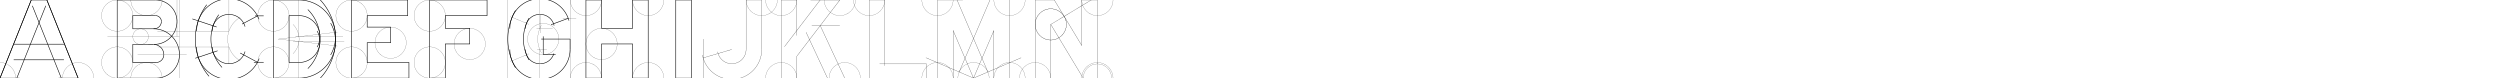 <?xml version="1.0" encoding="UTF-8" standalone="no"?>
<!-- Created with Inkscape (http://www.inkscape.org/) -->

<svg
   width="256in"
   height="8in"
   viewBox="0 0 256 8"
   version="1.1"
   id="svg1"
   inkscape:version="1.3.2 (091e20e, 2023-11-25)"
   sodipodi:docname="series-e-modified-dimensional.svg"
   xmlns:inkscape="http://www.inkscape.org/namespaces/inkscape"
   xmlns:sodipodi="http://sodipodi.sourceforge.net/DTD/sodipodi-0.dtd"
   xmlns="http://www.w3.org/2000/svg"
   xmlns:svg="http://www.w3.org/2000/svg">
  <sodipodi:namedview
     id="namedview1"
     pagecolor="#ffffff"
     bordercolor="#000000"
     borderopacity="0.25"
     inkscape:showpageshadow="2"
     inkscape:pageopacity="0.0"
     inkscape:pagecheckerboard="0"
     inkscape:deskcolor="#d1d1d1"
     inkscape:document-units="in"
     showgrid="false"
     inkscape:zoom="0.50698339"
     inkscape:cx="10916.531"
     inkscape:cy="506.91996"
     inkscape:window-width="1440"
     inkscape:window-height="815"
     inkscape:window-x="0"
     inkscape:window-y="25"
     inkscape:window-maximized="0"
     inkscape:current-layer="layer1"
     showguides="true">
    <inkscape:grid
       units="in"
       originx="0"
       originy="0"
       spacingx="0.125"
       spacingy="0.125"
       empcolor="#0099e5"
       empopacity="0.302"
       color="#0099e5"
       opacity="0.149"
       empspacing="8"
       dotted="false"
       gridanglex="30"
       gridanglez="30"
       visible="false"
       id="grid1" />
    <inkscape:grid
       id="grid2"
       units="in"
       originx="0"
       originy="0"
       spacingx="0.031"
       spacingy="0.031"
       empcolor="#0099e5"
       empopacity="0.302"
       color="#0099e5"
       opacity="0.149"
       empspacing="32"
       dotted="true"
       gridanglex="30"
       gridanglez="30"
       visible="false" />
    <inkscape:grid
       id="grid8"
       units="in"
       originx="0"
       originy="0.125"
       spacingx="1.6"
       spacingy="1.6"
       empcolor="#0099e5"
       empopacity="0.302"
       color="#0099e5"
       opacity="0.149"
       empspacing="5"
       dotted="false"
       gridanglex="30"
       gridanglez="30"
       visible="false"
       enabled="false"
       snapvisiblegridlinesonly="false" />
    <sodipodi:guide
       position="0,6.4"
       orientation="0,-1"
       id="guide8"
       inkscape:locked="false" />
    <sodipodi:guide
       position="0,1.6"
       orientation="0,-1"
       id="guide9"
       inkscape:locked="false" />
    <sodipodi:guide
       position="0,8.125"
       orientation="0,-1"
       id="guide10"
       inkscape:locked="false" />
    <sodipodi:guide
       position="0,8"
       orientation="0,-1"
       id="guide11"
       inkscape:locked="false" />
    <sodipodi:guide
       position="0,-1.1920929e-07"
       orientation="0,-1"
       id="guide12"
       inkscape:locked="false" />
    <sodipodi:guide
       position="0,-0.125"
       orientation="0,-1"
       id="guide13"
       inkscape:locked="false" />
    <sodipodi:guide
       position="0,6.525"
       orientation="0,-1"
       id="guide14"
       inkscape:locked="false" />
    <sodipodi:guide
       position="0,1.475"
       orientation="0,-1"
       id="guide15"
       inkscape:locked="false" />
  </sodipodi:namedview>
  <defs
     id="defs1" />
  <g
     inkscape:label="Layer 1"
     inkscape:groupmode="layer"
     id="layer1">
    <path
       style="fill:none;stroke:#000000;stroke-width:0.056"
       d="m 6,8 2,10e-8 L 4.8,0 H 3.2 L 0,8 l 2,-2.6e-6"
       id="path38"
       sodipodi:nodetypes="cccccc" />
    <path
       style="fill:none;stroke:#000000;stroke-width:0.056"
       d="M 1.0323163e-6,8 3.2,0"
       id="path39" />
    <path
       style="fill:none;stroke:#000000;stroke-width:0.056"
       d="M 4.8,0 8,8"
       id="path40" />
    <path
       style="fill:none;stroke:#000000;stroke-width:0.056"
       d="m 1.486,8.594 3.2,-8"
       id="path41" />
    <path
       style="fill:none;stroke:#000000;stroke-width:0.056"
       d="M 3.314,0.594 6.514,8.594"
       id="path42" />
    <path
       style="fill:none;stroke:#000000;stroke-width:0.014"
       d="M -1.1238421e-6,8 8,11.2"
       id="path43" />
    <path
       style="fill:none;stroke:#000000;stroke-width:0.014"
       d="M 8,8 -1.0638424e-6,11.2"
       id="path44" />
    <circle
       style="fill:none;stroke:#000000;stroke-width:0.014"
       id="path45"
       cx="1.0323159e-06"
       cy="8"
       r="1.6" />
    <circle
       style="fill:none;stroke:#000000;stroke-width:0.014"
       id="circle45"
       cx="8"
       cy="8"
       r="1.6" />
    <path
       style="fill:none;stroke:#000000;stroke-width:0.056"
       d="M 1.403,6.125 H 6.546"
       id="path46"
       sodipodi:nodetypes="cc" />
    <path
       style="fill:none;stroke:#000000;stroke-width:0.056"
       d="M 1.403,4.525 H 6.546"
       id="path47"
       sodipodi:nodetypes="cc" />
    <path
       style="fill:none;stroke:#000000;stroke-width:0.056"
       d="M 15.925,0 H 12 V 8 L 15.975,8"
       id="path48"
       sodipodi:nodetypes="cccc" />
    <circle
       style="fill:none;stroke:#000000;stroke-width:0.014"
       id="circle48"
       cx="15"
       cy="8"
       r="1.6" />
    <circle
       style="fill:none;stroke:#000000;stroke-width:0.014"
       id="circle49"
       cx="15"
       cy="0"
       r="1.6" />
    <circle
       style="fill:none;stroke:#000000;stroke-width:0.014"
       id="circle50"
       cx="12"
       cy="6.4"
       r="1.6" />
    <circle
       style="fill:none;stroke:#000000;stroke-width:0.014"
       id="circle51"
       cx="12"
       cy="1.6"
       r="1.6" />
    <path
       style="fill:none;stroke:#000000;stroke-width:0.014"
       d="m 11,3.75 h 7.375"
       id="path51" />
    <path
       style="fill:none;stroke:#000000;stroke-width:0.014"
       d="M 18.375,8 V 0"
       id="path52" />
    <path
       style="fill:none;stroke:#000000;stroke-width:0.014"
       d="M 18.125,3.75 V 0"
       id="path53" />
    <circle
       style="fill:none;stroke:#000000;stroke-width:0.014"
       id="circle53"
       cx="14.4"
       cy="3.75"
       r="0.8" />
    <path
       style="fill:none;stroke:#000000;stroke-width:0.056"
       d="M 15.727,4.55 13.6,4.547 l 9e-6,1.853 2.375,-4.8e-6"
       id="path54"
       sodipodi:nodetypes="cccc" />
    <path
       style="fill:none;stroke:#000000;stroke-width:0.056"
       d="m 15.926,1.6 -2.326,0 V 2.95 l 2.175,-0.003"
       id="path55"
       sodipodi:nodetypes="cccc" />
    <path
       style="fill:none;stroke:#000000;stroke-width:0.056"
       id="circle59"
       sodipodi:type="arc"
       sodipodi:cx="15.925006"
       sodipodi:cy="2.2"
       sodipodi:rx="2.2"
       sodipodi:ry="2.2"
       sodipodi:start="4.712389"
       sodipodi:end="0"
       sodipodi:open="true"
       sodipodi:arc-type="arc"
       d="m 15.925,0 a 2.2,2.2 0 0 1 2.2,2.2" />
    <path
       style="fill:none;stroke:#000000;stroke-width:0.056"
       id="circle60"
       sodipodi:type="arc"
       sodipodi:cx="15.774999"
       sodipodi:cy="2.1969874"
       sodipodi:rx="2.3499999"
       sodipodi:ry="2.3499999"
       sodipodi:start="0"
       sodipodi:end="1.5707963"
       sodipodi:open="true"
       sodipodi:arc-type="arc"
       d="m 18.125,2.197 a 2.35,2.35 0 0 1 -2.35,2.35" />
    <path
       style="fill:none;stroke:#000000;stroke-width:0.056"
       id="circle61"
       sodipodi:type="arc"
       sodipodi:cx="15.774999"
       sodipodi:cy="2.1969874"
       sodipodi:rx="0.75"
       sodipodi:ry="0.75"
       sodipodi:start="0"
       sodipodi:end="1.5707963"
       sodipodi:open="true"
       sodipodi:arc-type="arc"
       d="m 16.525,2.197 a 0.75,0.75 0 0 1 -0.75,0.75" />
    <path
       style="fill:none;stroke:#000000;stroke-width:0.056"
       id="circle62"
       sodipodi:type="arc"
       sodipodi:cx="15.925006"
       sodipodi:cy="2.2"
       sodipodi:rx="0.60000002"
       sodipodi:ry="0.60000002"
       sodipodi:start="4.712389"
       sodipodi:end="0"
       sodipodi:open="true"
       sodipodi:arc-type="arc"
       d="m 15.925,1.6 a 0.6,0.6 0 0 1 0.6,0.6" />
    <path
       style="fill:none;stroke:#000000;stroke-width:0.014"
       d="m 14.092,5.6 5.023,0"
       id="path63"
       sodipodi:nodetypes="cc" />
    <path
       style="fill:none;stroke:#000000;stroke-width:0.056"
       id="circle64"
       sodipodi:type="arc"
       sodipodi:cx="15.975006"
       sodipodi:cy="5.5999999"
       sodipodi:rx="2.4000001"
       sodipodi:ry="2.4000001"
       sodipodi:start="0"
       sodipodi:end="1.5707963"
       sodipodi:open="true"
       sodipodi:arc-type="arc"
       d="M 18.375,5.6 A 2.4,2.4 0 0 1 15.975,8" />
    <path
       style="fill:none;stroke:#000000;stroke-width:0.056"
       id="circle65"
       sodipodi:type="arc"
       sodipodi:cx="15.725006"
       sodipodi:cy="5.5999999"
       sodipodi:rx="1.05"
       sodipodi:ry="1.05"
       sodipodi:start="4.712389"
       sodipodi:end="0"
       sodipodi:open="true"
       sodipodi:arc-type="arc"
       d="m 15.725,4.55 a 1.05,1.05 0 0 1 1.05,1.05" />
    <path
       style="fill:none;stroke:#000000;stroke-width:0.056"
       id="circle66"
       sodipodi:type="arc"
       sodipodi:cx="15.725006"
       sodipodi:cy="5.5999999"
       sodipodi:rx="2.6500001"
       sodipodi:ry="2.6500001"
       sodipodi:start="4.712389"
       sodipodi:end="0"
       sodipodi:open="true"
       sodipodi:arc-type="arc"
       d="m 15.725,2.95 a 2.65,2.65 0 0 1 2.65,2.65" />
    <path
       style="fill:none;stroke:#000000;stroke-width:0.056"
       id="path66"
       sodipodi:type="arc"
       sodipodi:cx="15.975006"
       sodipodi:cy="5.5999999"
       sodipodi:rx="0.80000001"
       sodipodi:ry="0.80000001"
       sodipodi:start="0"
       sodipodi:end="1.5707963"
       sodipodi:open="true"
       sodipodi:arc-type="arc"
       d="m 16.775,5.6 a 0.8,0.8 0 0 1 -0.8,0.8" />
    <path
       style="fill:none;stroke:#000000;stroke-width:0.056"
       id="path67"
       sodipodi:type="arc"
       sodipodi:cx="25.875"
       sodipodi:cy="4"
       sodipodi:rx="5.875"
       sodipodi:ry="5.875"
       sodipodi:start="2.4353991"
       sodipodi:end="3.7831776"
       sodipodi:open="true"
       sodipodi:arc-type="arc"
       d="M 21.405,7.813 A 5.875,5.875 0 0 1 21.168,0.484" />
    <path
       style="fill:none;stroke:#000000;stroke-width:0.056"
       id="path68"
       sodipodi:type="arc"
       sodipodi:cx="25.875"
       sodipodi:cy="4"
       sodipodi:rx="4.2750001"
       sodipodi:ry="4.2750001"
       sodipodi:start="2.3955038"
       sodipodi:end="3.7641329"
       sodipodi:open="true"
       sodipodi:arc-type="arc"
       d="M 22.736,6.902 A 4.275,4.275 0 0 1 22.402,1.507" />
    <path
       style="fill:none;stroke:#000000;stroke-width:0.056"
       id="path69"
       sodipodi:type="arc"
       sodipodi:cx="23.444723"
       sodipodi:cy="3.1875"
       sodipodi:rx="1.7125"
       sodipodi:ry="1.7125"
       sodipodi:start="3.1415927"
       sodipodi:end="6.0086217"
       sodipodi:open="true"
       sodipodi:arc-type="arc"
       d="m 21.732,3.188 a 1.712,1.712 0 0 1 1.478,-1.696 1.712,1.712 0 0 1 1.883,1.232" />
    <path
       style="fill:none;stroke:#000000;stroke-width:0.056"
       id="path70"
       sodipodi:type="arc"
       sodipodi:cx="23.444723"
       sodipodi:cy="3.1875"
       sodipodi:rx="3.3125"
       sodipodi:ry="3.3125"
       sodipodi:start="3.1415927"
       sodipodi:end="5.9065151"
       sodipodi:open="true"
       sodipodi:arc-type="arc"
       d="m 20.132,3.188 a 3.312,3.312 0 0 1 2.692,-3.254 3.312,3.312 0 0 1 3.7,2.036" />
    <path
       style="fill:none;stroke:#000000;stroke-width:0.056"
       id="path71"
       sodipodi:type="arc"
       sodipodi:cx="23.444723"
       sodipodi:cy="4.8125"
       sodipodi:rx="1.7125"
       sodipodi:ry="1.7125"
       sodipodi:start="0.27481118"
       sodipodi:end="3.1415927"
       sodipodi:arc-type="arc"
       d="M 25.093,5.277 A 1.712,1.712 0 0 1 23.21,6.509 1.712,1.712 0 0 1 21.732,4.812"
       sodipodi:open="true" />
    <path
       style="fill:none;stroke:#000000;stroke-width:0.056"
       id="path72"
       sodipodi:type="arc"
       sodipodi:cx="23.444723"
       sodipodi:cy="4.8125"
       sodipodi:rx="3.3125"
       sodipodi:ry="3.3125"
       sodipodi:start="0.36650647"
       sodipodi:end="3.1415927"
       sodipodi:open="true"
       sodipodi:arc-type="arc"
       d="M 26.537,6 A 3.312,3.312 0 0 1 22.841,8.07 3.312,3.312 0 0 1 20.132,4.812" />
    <path
       style="fill:none;stroke:#000000;stroke-width:0.014"
       id="path73"
       sodipodi:type="arc"
       sodipodi:cx="25.875"
       sodipodi:cy="4"
       sodipodi:rx="2.5625"
       sodipodi:ry="2.5625"
       sodipodi:start="2.0943951"
       sodipodi:end="4.1887902"
       sodipodi:open="true"
       sodipodi:arc-type="arc"
       d="M 24.594,6.219 A 2.562,2.562 0 0 1 23.312,4 2.562,2.562 0 0 1 24.594,1.781" />
    <path
       style="fill:none;stroke:#000000;stroke-width:0.014"
       d="m 16.121,3.188 7.324,-1e-6 V -0.125"
       id="path74"
       sodipodi:nodetypes="cc" />
    <path
       style="fill:none;stroke:#000000;stroke-width:0.014"
       d="M 16.163,4.813 23.445,4.812 V 6.525"
       id="path75"
       sodipodi:nodetypes="cc" />
    <path
       style="fill:none;stroke:#000000;stroke-width:0.056"
       d="M 22.181,2.765 19.699,1.935"
       id="path76" />
    <path
       style="fill:none;stroke:#000000;stroke-width:0.056"
       d="M 20,5.964 22.279,5.202"
       id="path77" />
    <path
       style="fill:none;stroke:#000000;stroke-width:0.056"
       d="M 27,6.375 H 26"
       id="path78"
       sodipodi:nodetypes="cc" />
    <path
       style="fill:none;stroke:#000000;stroke-width:0.056"
       d="M 27,1.625 H 26.125"
       id="path79"
       sodipodi:nodetypes="cc" />
    <path
       style="fill:none;stroke:#000000;stroke-width:0.056"
       d="M 26.366,6.375 24.594,5.427"
       id="path80" />
    <path
       style="fill:none;stroke:#000000;stroke-width:0.056"
       d="m 26.366,1.625 -1.574,0.842"
       id="path81"
       sodipodi:nodetypes="cc" />
    <path
       style="fill:none;stroke:#000000;stroke-width:0.056"
       id="path82"
       sodipodi:type="arc"
       sodipodi:cx="30.61025"
       sodipodi:cy="3.7499912"
       sodipodi:rx="3.75"
       sodipodi:ry="3.75"
       sodipodi:start="4.712389"
       sodipodi:end="0.52359878"
       sodipodi:open="true"
       sodipodi:arc-type="arc"
       d="M 30.61,-8.8214874e-6 A 3.75,3.75 0 0 1 33.858,1.875 a 3.75,3.75 0 0 1 0,3.75" />
    <path
       style="fill:none;stroke:#000000;stroke-width:0.056"
       id="path83"
       sodipodi:type="arc"
       sodipodi:cx="28.5"
       sodipodi:cy="4"
       sodipodi:rx="5.875"
       sodipodi:ry="5.875"
       sodipodi:start="5.4977871"
       sodipodi:end="0.78539816"
       sodipodi:open="true"
       sodipodi:arc-type="arc"
       d="M 32.654,-0.154 A 5.875,5.875 0 0 1 34.375,4 5.875,5.875 0 0 1 32.654,8.154" />
    <path
       style="fill:none;stroke:#000000;stroke-width:0.056"
       id="path84"
       sodipodi:type="arc"
       sodipodi:cx="30.61025"
       sodipodi:cy="4.25"
       sodipodi:rx="3.75"
       sodipodi:ry="3.75"
       sodipodi:start="5.7595865"
       sodipodi:end="1.5707963"
       sodipodi:open="true"
       sodipodi:arc-type="arc"
       d="m 33.858,2.375 a 3.75,3.75 0 0 1 0,3.75 A 3.75,3.75 0 0 1 30.61,8" />
    <path
       style="fill:none;stroke:#000000;stroke-width:0.056"
       d="M 30.61,-8.8214874e-6 28,0 l -1e-6,8 2.61,-2.6e-6"
       id="path85"
       sodipodi:nodetypes="cccc" />
    <circle
       style="fill:none;stroke:#000000;stroke-width:0.014"
       id="circle85"
       cx="28"
       cy="6.4"
       r="1.6" />
    <circle
       style="fill:none;stroke:#000000;stroke-width:0.014"
       id="circle86"
       cx="28"
       cy="1.6"
       r="1.6" />
    <path
       style="fill:none;stroke:#000000;stroke-width:0.056"
       d="m 30.61,1.6 -1.01,6e-7 v 4.8 l 1.01,-2.1e-6"
       id="path86"
       sodipodi:nodetypes="cccc" />
    <path
       style="fill:none;stroke:#000000;stroke-width:0.056"
       id="path87"
       sodipodi:type="arc"
       sodipodi:cx="30.61025"
       sodipodi:cy="4.25"
       sodipodi:rx="2.1500001"
       sodipodi:ry="2.1500001"
       sodipodi:start="5.7595865"
       sodipodi:end="1.5707963"
       sodipodi:open="true"
       sodipodi:arc-type="arc"
       d="m 32.472,3.175 a 2.15,2.15 0 0 1 0,2.15 2.15,2.15 0 0 1 -1.862,1.075" />
    <path
       style="fill:none;stroke:#000000;stroke-width:0.056"
       id="path88"
       sodipodi:type="arc"
       sodipodi:cx="30.61025"
       sodipodi:cy="3.75"
       sodipodi:rx="2.1500001"
       sodipodi:ry="2.1500001"
       sodipodi:start="4.712389"
       sodipodi:end="0.52359878"
       sodipodi:open="true"
       sodipodi:arc-type="arc"
       d="M 30.61,1.6 A 2.15,2.15 0 0 1 32.472,2.675 a 2.15,2.15 0 0 1 0,2.15" />
    <path
       style="fill:none;stroke:#000000;stroke-width:0.056"
       id="path89"
       sodipodi:type="arc"
       sodipodi:cx="28.5"
       sodipodi:cy="4"
       sodipodi:rx="4.2750001"
       sodipodi:ry="4.2750001"
       sodipodi:start="5.4977871"
       sodipodi:end="0.78539816"
       sodipodi:open="true"
       sodipodi:arc-type="arc"
       d="m 31.523,0.977 a 4.275,4.275 0 0 1 0,6.046" />
    <path
       style="fill:none;stroke:#000000;stroke-width:0.014"
       id="path90"
       sodipodi:type="arc"
       sodipodi:cx="28.5"
       sodipodi:cy="4"
       sodipodi:rx="2.125"
       sodipodi:ry="2.125"
       sodipodi:start="5.4977871"
       sodipodi:end="0.78539816"
       sodipodi:open="true"
       sodipodi:arc-type="arc"
       d="m 30.003,2.497 a 2.125,2.125 0 0 1 0,3.005" />
    <path
       style="fill:none;stroke:#000000;stroke-width:0.014"
       d="m 30.25,3.75 h 4.875"
       id="path91" />
    <path
       style="fill:none;stroke:#000000;stroke-width:0.014"
       d="m 30,4.25 h 5.25"
       id="path92" />
    <path
       style="fill:none;stroke:#000000;stroke-width:0.014"
       d="m 30.61,3.75 0,-4.095"
       id="path93"
       sodipodi:nodetypes="cc" />
    <path
       style="fill:none;stroke:#000000;stroke-width:0.014"
       d="M 30.61,4.25 V 8.907"
       id="path94" />
    <path
       style="fill:none;stroke:#000000;stroke-width:0.014"
       d="M 28.5,4 34.546,3.284"
       id="path95" />
    <path
       style="fill:none;stroke:#000000;stroke-width:0.014"
       d="M 34.546,4.716 28.5,4"
       id="path96" />
    <path
       style="fill:none;stroke:#000000;stroke-width:0.056"
       d="m 37.6,1.6 h 4.15 V 0 h -5.75 v 8 l 5.875,10e-8 V 6.4 H 37.6 V 4.375 H 40 v -1.6 h -2.4 z"
       id="path97"
       sodipodi:nodetypes="ccccccccccccc" />
    <circle
       style="fill:none;stroke:#000000;stroke-width:0.014"
       id="circle97"
       cx="36"
       cy="1.6"
       r="1.6" />
    <circle
       style="fill:none;stroke:#000000;stroke-width:0.014"
       id="circle98"
       cx="36"
       cy="6.4"
       r="1.6" />
    <path
       style="fill:none;stroke:#000000;stroke-width:0.056"
       d="M 44,8 V 0 h 5.875 V 1.6 L 45.6,1.6 V 2.9 H 48.1 V 4.5 H 45.6 V 8 Z"
       id="path98"
       sodipodi:nodetypes="ccccccccccc" />
    <circle
       style="fill:none;stroke:#000000;stroke-width:0.014"
       id="circle99"
       cx="44"
       cy="1.6"
       r="1.6" />
    <circle
       style="fill:none;stroke:#000000;stroke-width:0.014"
       id="circle100"
       cx="44"
       cy="6.4"
       r="1.6" />
    <path
       style="fill:none;stroke:#000000;stroke-width:0.014"
       d="M 52,8 52,-0.125 h 6.375 l 1.9e-5,8.25 h -6.375 z"
       id="path100"
       sodipodi:nodetypes="cccccc" />
    <path
       style="fill:none;stroke:#000000;stroke-width:0.056"
       d="m 58.375,4 -2.953,0"
       id="path101"
       sodipodi:nodetypes="cc" />
    <path
       style="fill:none;stroke:#000000;stroke-width:0.056"
       d="M 55.625,3.725 V 5.6"
       id="path102" />
    <path
       style="fill:none;stroke:#000000;stroke-width:0.014"
       d="M 59,1.875 H 57.625"
       id="path103" />
    <path
       style="fill:none;stroke:#000000;stroke-width:0.056"
       id="path104"
       sodipodi:type="arc"
       sodipodi:cx="57.875"
       sodipodi:cy="4.0000014"
       sodipodi:rx="5.875"
       sodipodi:ry="5.875"
       sodipodi:start="2.6179939"
       sodipodi:end="3.6651914"
       sodipodi:open="true"
       sodipodi:arc-type="arc"
       d="m 52.787,6.938 a 5.875,5.875 0 0 1 0,-5.875" />
    <path
       style="fill:none;stroke:#000000;stroke-width:0.056"
       id="path105"
       sodipodi:type="arc"
       sodipodi:cx="57.875"
       sodipodi:cy="4.0000014"
       sodipodi:rx="4.2750001"
       sodipodi:ry="4.2750001"
       sodipodi:start="2.6179939"
       sodipodi:end="3.6651914"
       sodipodi:open="true"
       sodipodi:arc-type="arc"
       d="m 54.173,6.138 a 4.275,4.275 0 0 1 0,-4.275" />
    <path
       style="fill:none;stroke:#000000;stroke-width:0.056"
       id="path106"
       sodipodi:type="arc"
       sodipodi:cx="55.270947"
       sodipodi:cy="2.937501"
       sodipodi:rx="3.062501"
       sodipodi:ry="3.062501"
       sodipodi:start="3.1415927"
       sodipodi:end="4.712389"
       sodipodi:open="true"
       sodipodi:arc-type="arc"
       d="M 52.208,2.938 A 3.063,3.063 0 0 1 55.271,-0.125" />
    <path
       style="fill:none;stroke:#000000;stroke-width:0.056"
       id="path107"
       sodipodi:type="arc"
       sodipodi:cx="55.270947"
       sodipodi:cy="5.062499"
       sodipodi:rx="3.062501"
       sodipodi:ry="3.062501"
       sodipodi:start="1.5707963"
       sodipodi:end="3.1415927"
       sodipodi:open="true"
       sodipodi:arc-type="arc"
       d="M 55.271,8.125 A 3.063,3.063 0 0 1 53.105,7.228 3.063,3.063 0 0 1 52.208,5.062" />
    <path
       style="fill:none;stroke:#000000;stroke-width:0.056"
       id="path108"
       sodipodi:type="arc"
       sodipodi:cx="55.312519"
       sodipodi:cy="5.062499"
       sodipodi:rx="3.062501"
       sodipodi:ry="3.062501"
       sodipodi:start="0"
       sodipodi:end="1.5707963"
       sodipodi:open="true"
       sodipodi:arc-type="arc"
       d="M 58.375,5.062 A 3.063,3.063 0 0 1 55.313,8.125" />
    <path
       style="fill:none;stroke:#000000;stroke-width:0.014"
       id="path109"
       sodipodi:type="arc"
       sodipodi:cx="57.875"
       sodipodi:cy="4.0000014"
       sodipodi:rx="2.8125"
       sodipodi:ry="2.8125"
       sodipodi:start="2.6179939"
       sodipodi:end="3.6651914"
       sodipodi:open="true"
       sodipodi:arc-type="arc"
       d="m 55.439,5.406 a 2.812,2.812 0 0 1 0,-2.812" />
    <path
       style="fill:none;stroke:#000000;stroke-width:0.014"
       d="m 54.938,2.938 h 1.656"
       id="path110" />
    <path
       style="fill:none;stroke:#000000;stroke-width:0.014"
       d="m 55,5.063 h 1"
       id="path111" />
    <path
       style="fill:none;stroke:#000000;stroke-width:0.014"
       d="M 55.271,2.937 V -1.168"
       id="path112" />
    <path
       style="fill:none;stroke:#000000;stroke-width:0.014"
       d="M 55.271,5.063 V 8.921"
       id="path113" />
    <path
       style="fill:none;stroke:#000000;stroke-width:0.056"
       id="path114"
       sodipodi:type="arc"
       sodipodi:cx="55.312519"
       sodipodi:cy="2.937501"
       sodipodi:rx="3.062501"
       sodipodi:ry="3.062501"
       sodipodi:start="4.712389"
       sodipodi:end="6.0095158"
       sodipodi:open="true"
       sodipodi:arc-type="arc"
       d="m 55.313,-0.125 a 3.063,3.063 0 0 1 2.949,2.235" />
    <path
       style="fill:none;stroke:#000000;stroke-width:0.014"
       d="M 54.173,2.489 52.25,1.705"
       id="path115" />
    <path
       style="fill:none;stroke:#000000;stroke-width:0.014"
       d="M 54.173,5.511 52.25,6.295"
       id="path116" />
    <path
       style="fill:none;stroke:#000000;stroke-width:0.056"
       id="path117"
       sodipodi:type="arc"
       sodipodi:cx="55.270947"
       sodipodi:cy="2.937501"
       sodipodi:rx="1.4625"
       sodipodi:ry="1.4625"
       sodipodi:start="3.1415927"
       sodipodi:end="4.712389"
       sodipodi:open="true"
       sodipodi:arc-type="arc"
       d="M 53.808,2.938 A 1.462,1.462 0 0 1 54.237,1.903 1.462,1.462 0 0 1 55.271,1.475" />
    <path
       style="fill:none;stroke:#000000;stroke-width:0.056"
       id="path118"
       sodipodi:type="arc"
       sodipodi:cx="55.312519"
       sodipodi:cy="2.937501"
       sodipodi:rx="1.4625"
       sodipodi:ry="1.4625"
       sodipodi:start="4.712389"
       sodipodi:end="6.062201"
       sodipodi:open="true"
       sodipodi:arc-type="arc"
       d="m 55.313,1.475 a 1.462,1.462 0 0 1 1.427,1.142" />
    <path
       style="fill:none;stroke:#000000;stroke-width:0.014"
       d="M 55.313,1.475 V 3.381"
       id="path119" />
    <path
       style="fill:none;stroke:#000000;stroke-width:0.056"
       d="M 58.185,1.875 56.424,2.526"
       id="path120" />
    <path
       style="fill:none;stroke:#000000;stroke-width:0.056"
       id="path121"
       sodipodi:type="arc"
       sodipodi:cx="55.312519"
       sodipodi:cy="5.062499"
       sodipodi:rx="1.4625"
       sodipodi:ry="1.4625"
       sodipodi:start="0.29085041"
       sodipodi:end="1.5707963"
       sodipodi:open="true"
       sodipodi:arc-type="arc"
       d="M 56.714,5.482 A 1.462,1.462 0 0 1 55.313,6.525" />
    <path
       style="fill:none;stroke:#000000;stroke-width:0.056"
       id="path122"
       sodipodi:type="arc"
       sodipodi:cx="55.270947"
       sodipodi:cy="5.062499"
       sodipodi:rx="1.4625"
       sodipodi:ry="1.4625"
       sodipodi:start="1.5707963"
       sodipodi:end="3.1415927"
       sodipodi:open="true"
       sodipodi:arc-type="arc"
       d="M 55.271,6.525 A 1.462,1.462 0 0 1 54.237,6.097 1.462,1.462 0 0 1 53.808,5.062" />
    <circle
       style="fill:none;stroke:#000000;stroke-width:0.014"
       id="circle122"
       cx="55.625"
       cy="4"
       r="1.6" />
    <path
       style="fill:none;stroke:#000000;stroke-width:0.056"
       d="m 55.625,5.6 1.272,0"
       id="path123"
       sodipodi:nodetypes="cc" />
    <path
       style="fill:none;stroke:#000000;stroke-width:0.056"
       d="m 60,0 h 1.6 l 0,2.9 h 3.175 L 64.775,0 h 1.6 V 8 H 64.775 V 4.5 h -3.175 v 3.5 h -1.6 z"
       id="path124"
       sodipodi:nodetypes="ccccccccccccc" />
    <circle
       style="fill:none;stroke:#000000;stroke-width:0.014"
       id="circle124"
       cx="60"
       cy="0"
       r="1.6" />
    <circle
       style="fill:none;stroke:#000000;stroke-width:0.014"
       id="circle125"
       cx="66.375"
       cy="-2.3903945e-08"
       r="1.6" />
    <circle
       style="fill:none;stroke:#000000;stroke-width:0.014"
       id="circle126"
       cx="66.375"
       cy="8"
       r="1.6" />
    <circle
       style="fill:none;stroke:#000000;stroke-width:0.014"
       id="circle127"
       cx="60"
       cy="8"
       r="1.6" />
    <circle
       style="fill:none;stroke:#000000;stroke-width:0.014"
       id="circle128"
       cx="61.6"
       cy="4.5"
       r="1.6" />
    <path
       style="fill:none;stroke:#000000;stroke-width:0.056"
       d="M 69.2,8 V 4.1723113e-5 L 70.8,1.9638419e-5 V 8 Z"
       id="path128" />
    <circle
       style="fill:none;stroke:#000000;stroke-width:0.014"
       id="circle129"
       cx="48.1"
       cy="4.5"
       r="1.6" />
    <circle
       style="fill:none;stroke:#000000;stroke-width:0.014"
       id="circle130"
       cx="40"
       cy="4.375"
       r="1.6" />
    <path
       style="fill:none;stroke:#000000;stroke-width:0.056"
       d="m 58.375,4 2e-6,1.064"
       id="path130" />
    <circle
       style="fill:none;stroke:#000000;stroke-width:0.014"
       id="circle1"
       cx="78"
       cy="0"
       r="1.6" />
    <path
       style="fill:none;stroke:#000000;stroke-width:0.021"
       d="M 78,5.062 78,0 H 76.4 L 76.4,5.063"
       id="path1"
       sodipodi:nodetypes="cccc" />
    <path
       style="fill:none;stroke:#000000;stroke-width:0.021"
       id="path2"
       sodipodi:type="arc"
       sodipodi:cx="74.9375"
       sodipodi:cy="5.0625"
       sodipodi:rx="3.0625"
       sodipodi:ry="3.0625"
       sodipodi:start="0"
       sodipodi:end="2.9552568"
       sodipodi:open="true"
       sodipodi:arc-type="arc"
       d="M 78,5.062 A 3.062,3.062 0 0 1 75.222,8.112 3.062,3.062 0 0 1 71.928,5.63" />
    <path
       style="fill:none;stroke:#000000;stroke-width:0.021"
       id="circle2"
       sodipodi:type="arc"
       sodipodi:cx="74.9375"
       sodipodi:cy="5.0625"
       sodipodi:rx="1.4625"
       sodipodi:ry="1.4625"
       sodipodi:start="0"
       sodipodi:end="2.9797943"
       sodipodi:open="true"
       sodipodi:arc-type="arc"
       d="M 76.4,5.062 A 1.462,1.462 0 0 1 75.056,6.52 1.462,1.462 0 0 1 73.494,5.298" />
    <path
       style="fill:none;stroke:#000000;stroke-width:0.021"
       d="M 72,8 V 4"
       id="path3" />
    <path
       style="fill:none;stroke:#000000;stroke-width:0.021"
       d="M 74.938,5.063 72,5.928"
       id="path4" />
    <circle
       style="fill:none;stroke:#000000;stroke-width:0.014"
       id="circle4"
       cx="80"
       cy="0"
       r="1.6" />
    <path
       style="fill:none;stroke:#000000;stroke-width:0.021"
       d="M 81.6,3.642 V 0 h -1.6 V 8 L 81.6,8 V 5.75 L 86,0 h -3"
       id="path5"
       sodipodi:nodetypes="cccccc" />
    <circle
       style="fill:none;stroke:#000000;stroke-width:0.014"
       id="circle5"
       cx="80"
       cy="8"
       r="1.6" />
    <circle
       style="fill:none;stroke:#000000;stroke-width:0.014"
       id="circle6"
       cx="86"
       cy="0"
       r="1.6" />
    <path
       style="fill:none;stroke:#000000;stroke-width:0.021"
       d="m 80.329,4.778 4.4,-5.75"
       id="path6" />
    <path
       style="fill:none;stroke:#000000;stroke-width:0.021"
       d="M 80.25,-4.4 86,0"
       id="path7" />
    <path
       style="fill:none;stroke:#000000;stroke-width:0.021"
       d="M 86,2.625 H 83.125"
       id="path8" />
    <path
       style="fill:none;stroke:#000000;stroke-width:0.021"
       d="M 86.5,8 83.991,2.625"
       id="path9" />
    <circle
       style="fill:none;stroke:#000000;stroke-width:0.014"
       id="circle9"
       cx="86.5"
       cy="8"
       r="1.6" />
    <path
       style="fill:none;stroke:#000000;stroke-width:0.021"
       d="M 85.05,8.677 82.541,3.302"
       id="path10" />
    <path
       style="fill:none;stroke:#000000;stroke-width:0.021"
       d="m 86.5,8 -5.375,2.509"
       id="path11" />
    <path
       style="fill:none;stroke:#000000;stroke-width:0.021"
       d="m 90.068,6.545 4.807,2.1e-6 v 1.455 l -5.875,10e-8 V 0 l 1.6,-2.3903945e-8 0,6.738"
       id="path12"
       sodipodi:nodetypes="ccccccc" />
    <circle
       style="fill:none;stroke:#000000;stroke-width:0.014"
       id="circle12"
       cx="89"
       cy="-2.3903945e-08"
       r="1.6" />
    <path
       style="fill:none;stroke:#000000;stroke-width:0.021"
       d="m 96,-0.125 h 7.375"
       id="path13" />
    <circle
       style="fill:none;stroke:#000000;stroke-width:0.014"
       id="circle13"
       cx="96"
       cy="0"
       r="1.6" />
    <circle
       style="fill:none;stroke:#000000;stroke-width:0.014"
       id="circle14"
       cx="96"
       cy="8"
       r="1.6" />
    <path
       style="fill:none;stroke:#000000;stroke-width:0.021"
       d="m 103.375,0 v 8 l -1.6,10e-8 V 3.125 L 99.688,8 97.6,3.125"
       id="path14"
       sodipodi:nodetypes="cccccc" />
    <circle
       style="fill:none;stroke:#000000;stroke-width:0.014"
       id="circle15"
       cx="103.375"
       cy="8"
       r="1.6" />
    <circle
       style="fill:none;stroke:#000000;stroke-width:0.014"
       id="circle16"
       cx="103.375"
       cy="0"
       r="1.6" />
    <path
       style="fill:none;stroke:#000000;stroke-width:0.021"
       d="m 96,8 1.6,-10e-8 V 3.125"
       id="path16" />
    <path
       style="fill:none;stroke:#000000;stroke-width:0.021"
       d="M 96,8 V 0 h 2.598"
       id="path17" />
    <circle
       style="fill:none;stroke:#000000;stroke-width:0.014"
       id="circle17"
       cx="99.688"
       cy="8"
       r="1.6" />
    <path
       style="fill:none;stroke:#000000;stroke-width:0.021"
       d="M 98.002,-8.464925e-8 101.158,7.37"
       id="path18" />
    <path
       style="fill:none;stroke:#000000;stroke-width:0.021"
       d="m 99.688,8 4.875,-2.087"
       id="path19" />
    <path
       style="fill:none;stroke:#000000;stroke-width:0.021"
       d="m 98.217,7.37 3.21,-7.495"
       id="path21" />
    <path
       style="fill:none;stroke:#000000;stroke-width:0.021"
       d="m 94.813,5.912 4.875,2.088"
       id="path22" />
    <path
       style="fill:none;stroke:#000000;stroke-width:0.021"
       d="m 106,-0.125 h 6.375"
       id="path23" />
    <path
       style="fill:none;stroke:#000000;stroke-width:0.021"
       d="m 110,8 h 2.375 V 0 h -1.6 v 4.663"
       id="path24" />
    <circle
       style="fill:none;stroke:#000000;stroke-width:0.014"
       id="circle24"
       cx="112.375"
       cy="8"
       r="1.6" />
    <circle
       style="fill:none;stroke:#000000;stroke-width:0.014"
       id="circle25"
       cx="112.375"
       cy="8"
       r="1.455" />
    <path
       style="fill:none;stroke:#000000;stroke-width:0.021"
       d="m 108,8 h -2 V 0 h 1.96"
       id="path25" />
    <circle
       style="fill:none;stroke:#000000;stroke-width:0.014"
       id="circle26"
       cx="106"
       cy="8"
       r="1.6" />
    <path
       style="fill:none;stroke:#000000;stroke-width:0.021"
       d="M 107.6,8 V 2.5 l 3.32,5.5"
       id="path26" />
    <path
       style="fill:none;stroke:#000000;stroke-width:0.021"
       d="m 107.884,-0.125 2.891,4.788"
       id="path27" />
    <path
       style="fill:none;stroke:#000000;stroke-width:0.021"
       d="m 107.6,2.5 5.5,-3.32"
       id="path28" />
    <circle
       style="fill:none;stroke:#000000;stroke-width:0.014"
       id="circle28"
       cx="107.6"
       cy="2.5"
       r="1.6" />
    <circle
       style="fill:none;stroke:#000000;stroke-width:0.014"
       id="circle29"
       cx="107.6"
       cy="2.5"
       r="1.6" />
    <circle
       style="fill:none;stroke:#000000;stroke-width:0.014"
       id="circle30"
       cx="112.375"
       cy="0"
       r="1.6" />
  </g>
</svg>
